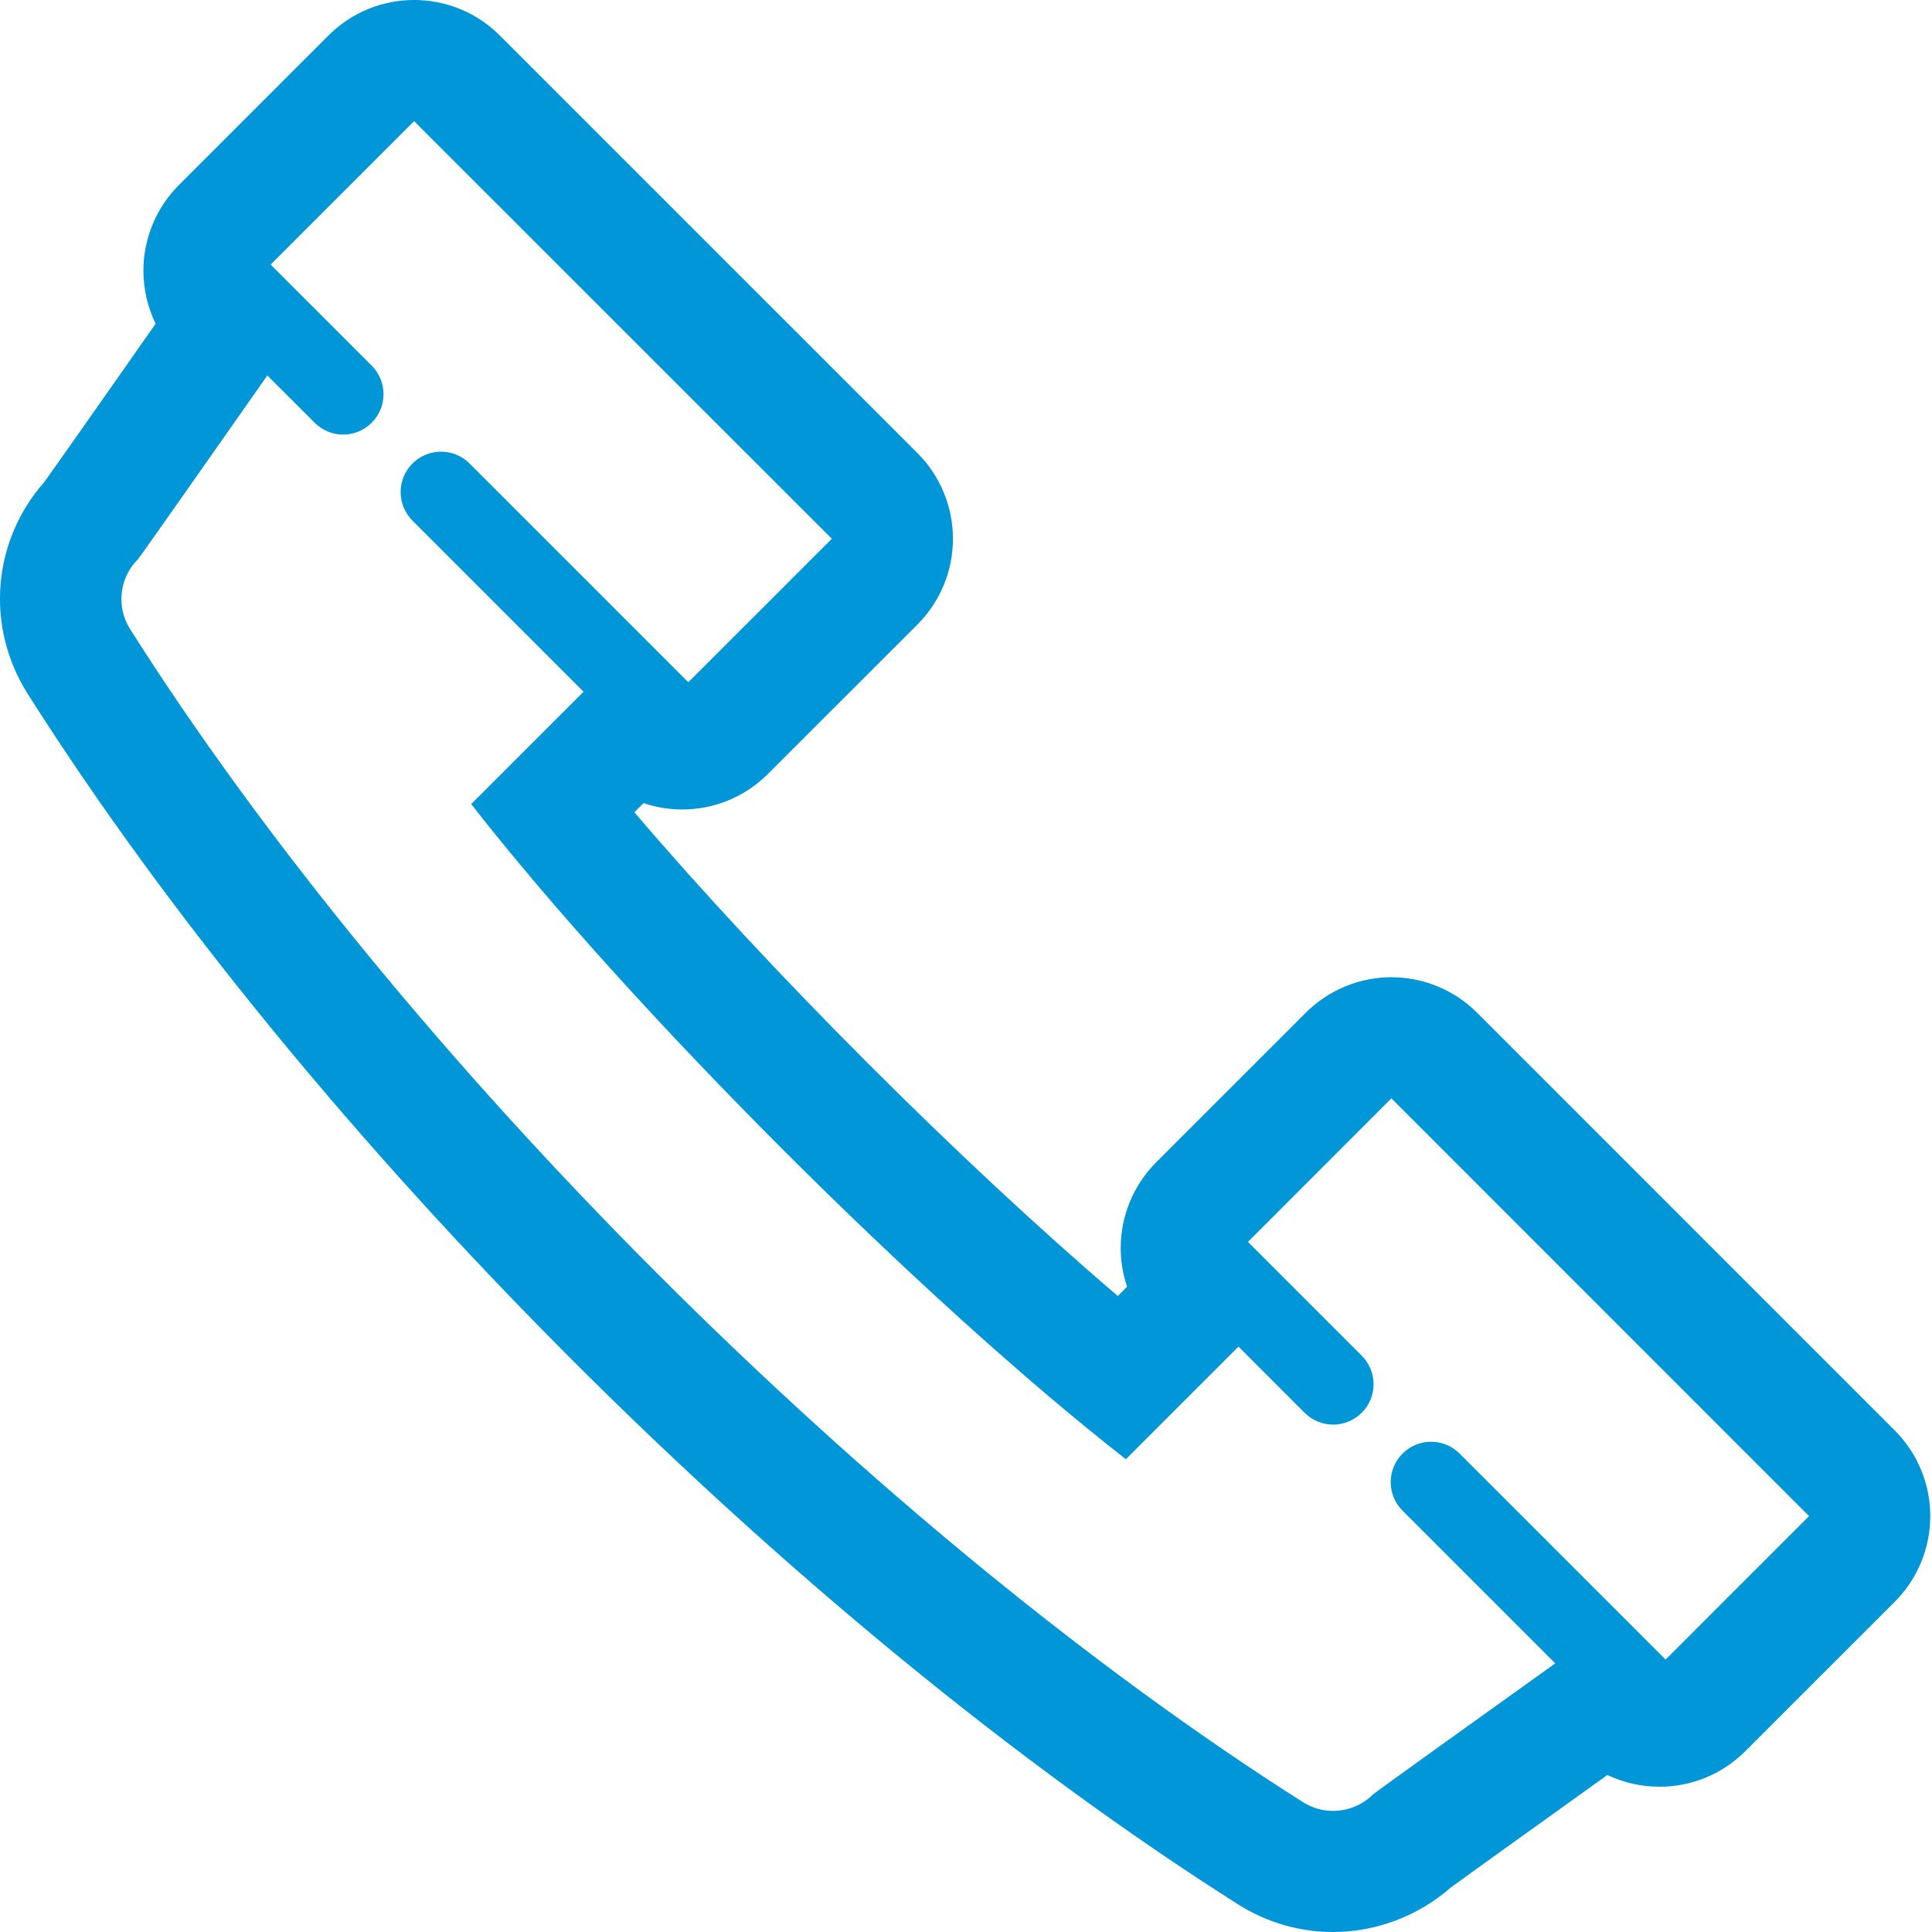 <?xml version="1.0" encoding="UTF-8" standalone="no"?>
<svg width="48px" height="48px" viewBox="0 0 48 48" version="1.1" xmlns="http://www.w3.org/2000/svg" xmlns:xlink="http://www.w3.org/1999/xlink">
    <!-- Generator: Sketch 3.7 (28169) - http://www.bohemiancoding.com/sketch -->
    <title>Page 1</title>
    <desc>Created with Sketch.</desc>
    <defs></defs>
    <g id="Page-1" stroke="none" stroke-width="1" fill="none" fill-rule="evenodd">
        <g id="Dashboard-expanded" transform="translate(-55, -610)" fill="#0096D7">
            <g id="Find-Help" transform="translate(44, 610)">
                <g id="Page-1" transform="translate(11, 0)">
                    <path d="M41.382,41.232 L36.264,36.114 C35.873,35.722 35.238,35.722 34.846,36.114 C34.454,36.506 34.454,37.14 34.846,37.532 L38.64,41.326 C36.876,42.588 34.159,44.535 34.111,44.583 C33.844,44.848 33.486,44.991 33.12,44.991 C32.865,44.991 32.607,44.922 32.373,44.775 C21.77,38.049 9.957,26.238 3.234,15.633 C2.877,15.071 2.971,14.348 3.426,13.895 C3.474,13.846 5.396,11.106 6.642,9.328 L7.817,10.502 C8.012,10.698 8.268,10.797 8.526,10.797 C8.782,10.797 9.039,10.698 9.235,10.502 C9.626,10.111 9.626,9.476 9.235,9.084 L6.724,6.573 L10.288,3.009 L20.667,13.386 L17.101,16.95 L11.667,11.516 C11.274,11.124 10.64,11.124 10.248,11.516 C9.856,11.908 9.856,12.543 10.248,12.935 L14.499,17.186 L11.707,19.977 C15.663,25.048 22.903,32.295 27.972,36.254 L30.77,33.456 L32.413,35.1 C32.61,35.295 32.866,35.394 33.122,35.394 C33.378,35.394 33.636,35.295 33.831,35.1 C34.224,34.709 34.224,34.073 33.831,33.681 L31.005,30.854 L34.569,27.288 L44.946,37.667 L41.382,41.232 Z M47.075,35.539 L36.698,25.161 C36.134,24.597 35.367,24.279 34.569,24.279 C33.773,24.279 33.006,24.597 32.442,25.161 L28.725,28.877 C28.161,29.442 27.844,30.207 27.844,31.005 C27.844,31.337 27.898,31.66 28.002,31.967 L27.771,32.199 C23.838,28.839 19.118,24.116 15.761,20.181 L15.988,19.953 C16.3,20.059 16.625,20.111 16.95,20.111 C17.719,20.111 18.489,19.817 19.077,19.23 L22.795,15.514 C23.359,14.95 23.676,14.184 23.676,13.386 C23.676,12.588 23.359,11.823 22.795,11.258 L12.417,0.881 C11.829,0.294 11.058,-0 10.288,-0 C9.519,-0 8.748,0.294 8.161,0.881 L4.445,4.597 C3.881,5.161 3.563,5.928 3.563,6.726 C3.563,7.187 3.67,7.637 3.867,8.043 C2.677,9.742 1.439,11.504 1.099,11.978 C-0.192,13.443 -0.369,15.567 0.69,17.242 C7.671,28.249 19.755,40.335 30.762,47.315 C31.471,47.764 32.286,48 33.12,48 C34.19,48 35.238,47.601 36.039,46.899 C36.486,46.571 38.242,45.312 39.935,44.099 C40.344,44.294 40.788,44.391 41.232,44.391 C42,44.391 42.771,44.097 43.359,43.51 L47.075,39.795 C47.639,39.231 47.957,38.465 47.957,37.667 C47.957,36.87 47.639,36.103 47.075,35.539 L47.075,35.539 Z" id="Fill-1"></path>
                </g>
            </g>
        </g>
    </g>
</svg>